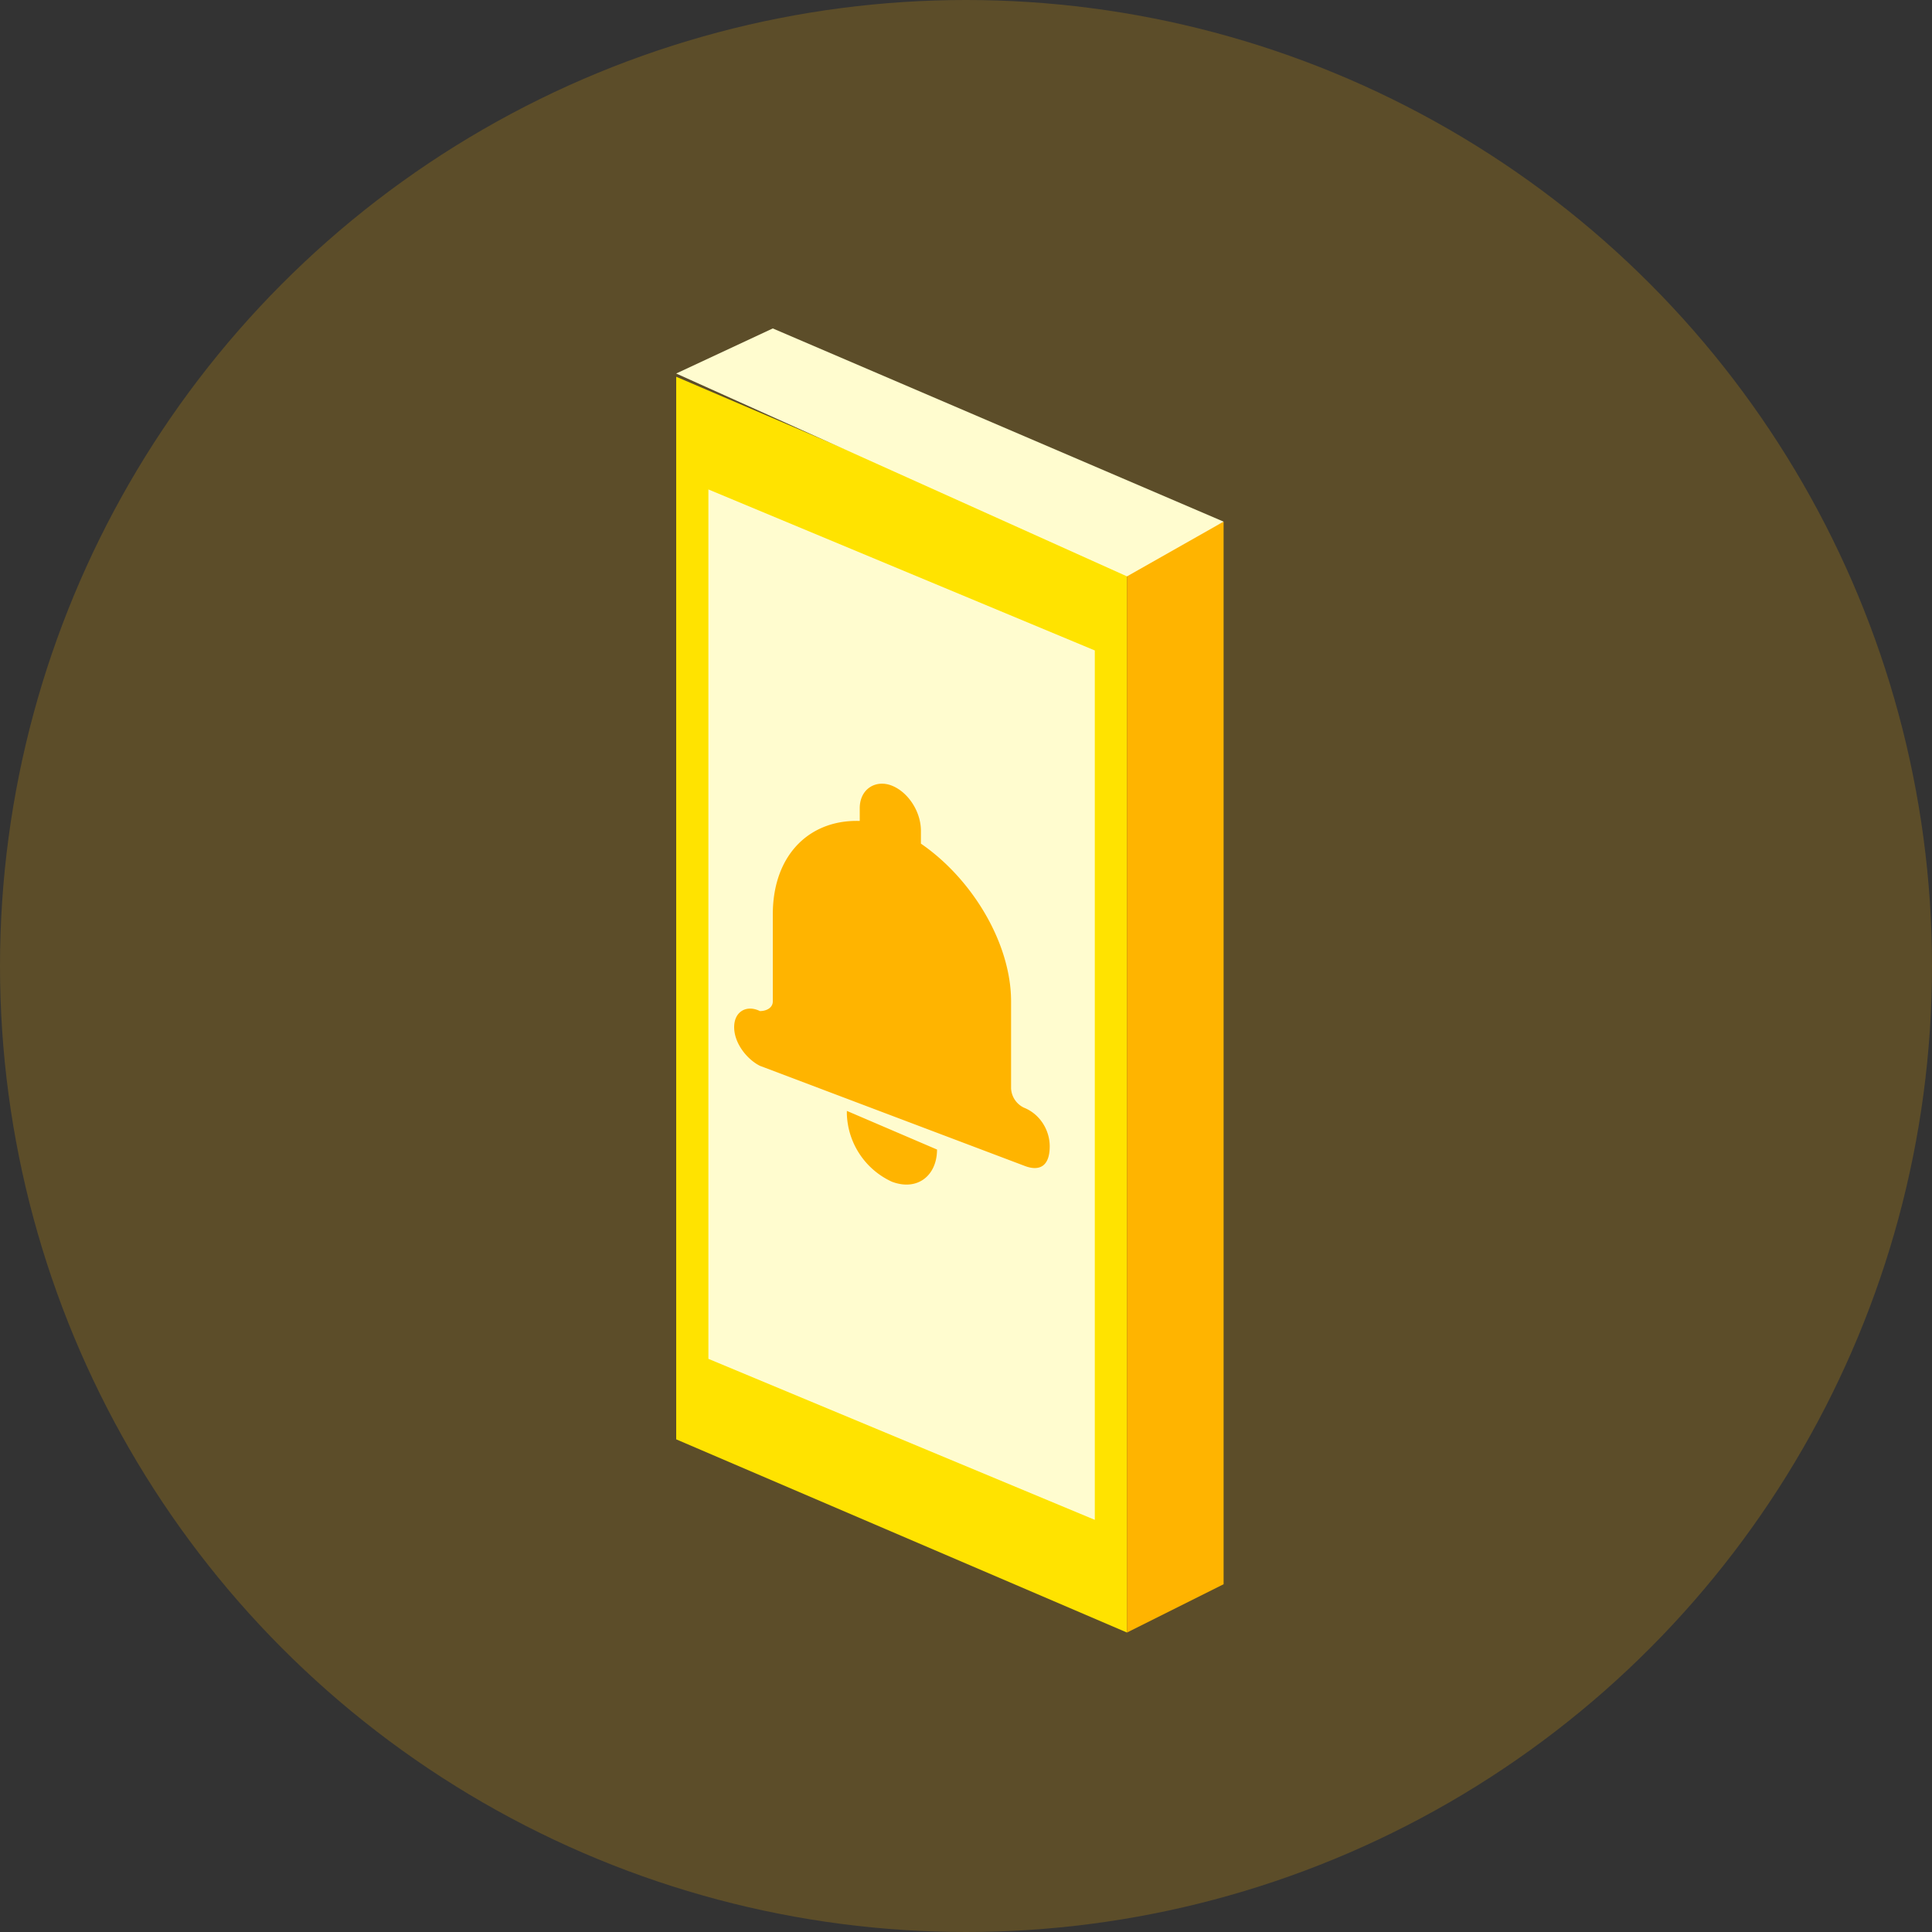 <svg width="60" height="60" viewBox="0 0 60 60" xmlns="http://www.w3.org/2000/svg">
  <rect x="0" y="0" width="60" height="60" fill="#333333" stroke="none"/>
  <g fill="none" fill-rule="evenodd">
    <circle fill="#FFB400" fill-rule="nonzero" opacity=".2" cx="30" cy="30" r="30"/>
    <path fill="#FFE300" d="M35 17.7l-14-6v33l14 6V36.2z"/>
    <path fill="#FFFCCF" d="M34 20.2l-12-5v27l12 5v-12z"/>
    <path fill="#FFB400" d="M38 16.2v33l-3 1.5v-33z"/>
    <path fill="#FFFCCF" d="M38 16.2l-14-6-3 1.4 14 6.3z"/>
    <path d="M26.8 25.5c-1.6-.1-2.8 1-2.8 2.9v2.7c0 .2-.2.3-.4.3-.4-.2-.8 0-.8.5s.4 1 .8 1.2l8.2 3.1c.5.2.8 0 .8-.6 0-.5-.3-1-.8-1.2a.7.7 0 0 1-.4-.6v-2.7c0-1.8-1.2-3.8-2.8-4.9v-.4c0-.6-.4-1.2-.9-1.4-.5-.2-1 .1-1 .7v.4zm-.5 9l2.8 1.2c0 .8-.6 1.3-1.4 1a2.4 2.4 0 0 1-1.4-2.1z" fill="#FFB400" fill-rule="nonzero"/>
  </g>
</svg>
